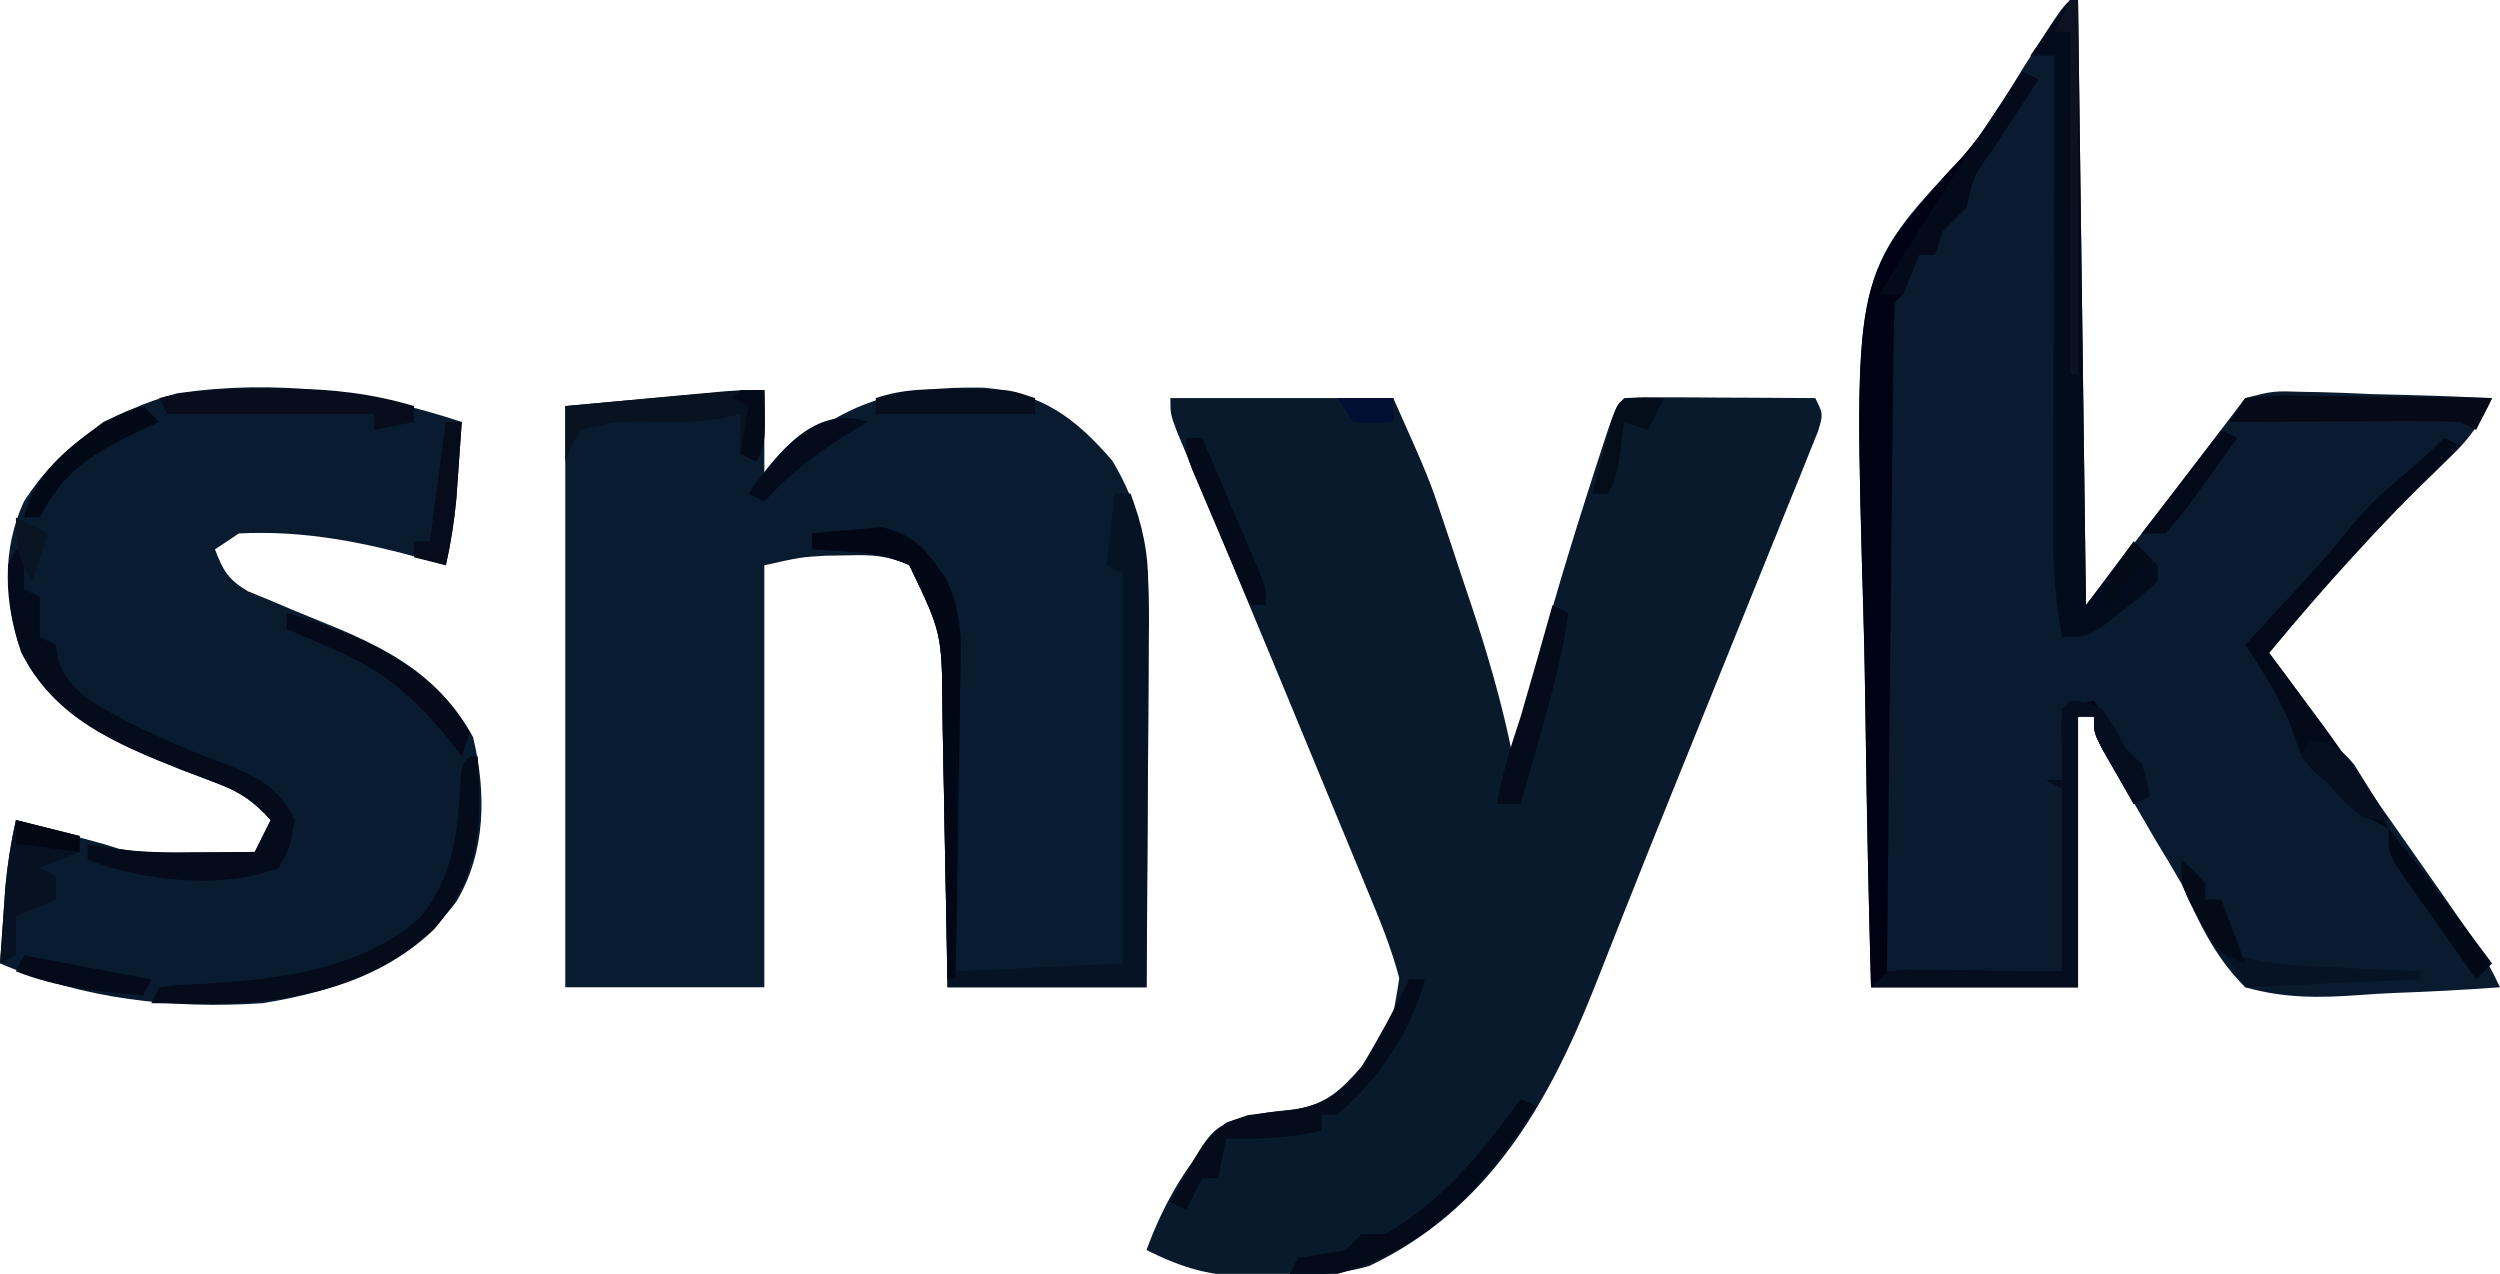 <?xml version="1.0" encoding="UTF-8"?>
<svg version="1.1" xmlns="http://www.w3.org/2000/svg" width="314" height="160">
<path d="M0 0 C0.33 0 0.66 0 1 0 C1.495 37.62 1.495 37.62 2 76 C12.076 63.058 12.076 63.058 22 50 C25.527 49.092 25.527 49.092 29.367 49.219 C30.047 49.23 30.726 49.241 31.427 49.253 C33.579 49.298 35.725 49.398 37.875 49.5 C39.341 49.54 40.807 49.577 42.273 49.609 C45.851 49.697 49.425 49.835 53 50 C51.685 52.918 50.284 54.949 47.988 57.172 C47.398 57.75 46.809 58.328 46.201 58.924 C45.578 59.526 44.955 60.129 44.312 60.75 C39.316 65.661 34.473 70.601 30 76 C29.106 77.073 28.211 78.146 27.316 79.219 C26.552 80.137 25.788 81.054 25 82 C25.608 82.816 26.217 83.632 26.844 84.473 C32.883 92.618 38.76 100.871 44.562 109.188 C45.265 110.191 45.968 111.195 46.691 112.229 C47.681 113.653 47.681 113.653 48.691 115.105 C49.576 116.376 49.576 116.376 50.479 117.673 C51.826 119.734 52.957 121.773 54 124 C49.59 124.324 45.186 124.558 40.768 124.714 C39.269 124.779 37.771 124.868 36.275 124.981 C31.252 125.351 26.876 125.385 22 124 C18.168 120.186 16.202 115.889 14 111 C12.961 109.201 11.901 107.414 10.812 105.645 C9.873 104.035 8.936 102.424 8 100.812 C7.511 99.982 7.023 99.151 6.52 98.295 C6.059 97.503 5.599 96.711 5.125 95.895 C4.715 95.192 4.305 94.489 3.883 93.765 C3 92 3 92 3 90 C2.34 90 1.68 90 1 90 C1 101.22 1 112.44 1 124 C-7.58 124 -16.16 124 -25 124 C-25.296 113.133 -25.533 102.268 -25.674 91.397 C-25.741 86.347 -25.832 81.3 -25.981 76.252 C-27.186 34.251 -27.186 34.251 -13.711 19.945 C-10.588 16.395 -8.227 12.326 -5.75 8.312 C-1.204 1.204 -1.204 1.204 0 0 Z " fill="#0A1B2F" transform="translate(260,0)"/>
<path d="M0 0 C9.24 0 18.48 0 28 0 C32.508 10.143 32.508 10.143 34.289 15.469 C34.673 16.617 35.057 17.766 35.453 18.949 C35.84 20.121 36.227 21.293 36.625 22.5 C37.217 24.258 37.217 24.258 37.82 26.051 C39.906 32.328 41.711 38.512 43 45 C43.268 43.918 43.536 42.837 43.812 41.723 C46.314 31.836 49.144 22.089 52.25 12.375 C52.78 10.712 52.78 10.712 53.32 9.016 C55.87 1.13 55.87 1.13 57 0 C58.781 -0.087 60.565 -0.107 62.348 -0.098 C63.427 -0.094 64.507 -0.091 65.619 -0.088 C67.324 -0.075 67.324 -0.075 69.062 -0.062 C70.773 -0.056 70.773 -0.056 72.518 -0.049 C75.345 -0.037 78.173 -0.021 81 0 C82 2 82 2 81.352 4.16 C80.989 5.058 80.627 5.955 80.253 6.879 C79.64 8.41 79.64 8.41 79.016 9.971 C78.333 11.642 78.333 11.642 77.637 13.348 C77.171 14.506 76.705 15.665 76.225 16.859 C74.973 19.967 73.715 23.072 72.453 26.176 C71.213 29.232 69.981 32.291 68.748 35.35 C66.8 40.182 64.846 45.012 62.89 49.84 C60.964 54.6 59.056 59.366 57.165 64.14 C56.715 65.274 56.265 66.409 55.801 67.577 C54.958 69.706 54.117 71.836 53.28 73.968 C47.415 88.755 39.895 101.907 25 109 C20.922 110.191 16.907 110.221 12.688 110.25 C11.953 110.271 11.219 110.291 10.463 110.312 C5.233 110.35 1.676 109.347 -3 107 C-0.767 100.902 2.361 95.579 7 91 C9.88 89.977 12.419 89.645 15.453 89.355 C19.502 88.79 21.323 86.996 24 84 C27.82 78.883 27.82 78.883 28.748 72.857 C27.764 69.099 26.317 65.577 24.824 62 C24.503 61.219 24.181 60.438 23.85 59.633 C22.8 57.087 21.744 54.544 20.688 52 C19.964 50.247 19.24 48.493 18.518 46.74 C15.411 39.209 12.287 31.685 9.154 24.165 C8.297 22.108 7.441 20.051 6.585 17.994 C5.547 15.497 4.503 13.003 3.456 10.51 C2.996 9.407 2.536 8.304 2.062 7.168 C1.662 6.212 1.261 5.255 0.848 4.27 C0 2 0 2 0 0 Z " fill="#091A2D" transform="translate(147,50)"/>
<path d="M0 0 C0 3.63 0 7.26 0 11 C0.701 10.258 1.403 9.515 2.125 8.75 C9.919 1.295 17.017 -0.498 27.586 -0.309 C34.797 0.343 39.035 3.456 43.676 8.828 C48.31 16.429 48.407 23.337 48.293 32.031 C48.289 33.263 48.284 34.495 48.28 35.764 C48.263 39.676 48.226 43.588 48.188 47.5 C48.171 50.161 48.159 52.823 48.146 55.484 C48.116 61.99 48.057 68.494 48 75 C39.75 75 31.5 75 23 75 C22.951 72.073 22.902 69.145 22.852 66.129 C22.797 63.269 22.74 60.41 22.683 57.55 C22.645 55.575 22.61 53.599 22.578 51.623 C22.532 48.771 22.474 45.919 22.414 43.066 C22.403 42.194 22.391 41.322 22.379 40.423 C22.31 30.535 22.31 30.535 18.215 21.953 C15.502 20.786 13.512 20.668 10.562 20.75 C9.636 20.765 8.709 20.781 7.754 20.797 C4.604 20.972 4.604 20.972 0 22 C0 39.49 0 56.98 0 75 C-8.25 75 -16.5 75 -25 75 C-25 50.91 -25 26.82 -25 2 C-3 0 -3 0 0 0 Z " fill="#091B2F" transform="translate(96,49)"/>
<path d="M0 0 C-0.142 2.063 -0.289 4.125 -0.438 6.188 C-0.519 7.336 -0.6 8.485 -0.684 9.668 C-0.954 12.516 -1.375 15.212 -2 18 C-2.713 17.795 -3.426 17.59 -4.16 17.379 C-12.163 15.128 -19.662 13.583 -28 14 C-28.99 14.66 -29.98 15.32 -31 16 C-29.999 18.644 -29.334 19.803 -26.865 21.261 C-25.998 21.614 -25.131 21.968 -24.238 22.332 C-23.284 22.739 -22.329 23.145 -21.346 23.564 C-19.344 24.388 -17.342 25.208 -15.338 26.025 C-8.087 29.123 -2.464 32.515 1.414 39.574 C3.098 46.547 3.052 53.999 -0.688 60.258 C-6.656 68.18 -15.391 71.464 -25 73 C-36.351 73.754 -47.482 72.505 -58 68 C-57.858 65.937 -57.711 63.875 -57.562 61.812 C-57.481 60.664 -57.4 59.515 -57.316 58.332 C-57.046 55.484 -56.625 52.788 -56 50 C-55.252 50.205 -54.505 50.41 -53.734 50.621 C-52.75 50.891 -51.765 51.16 -50.75 51.438 C-49.775 51.704 -48.801 51.971 -47.797 52.246 C-46.874 52.495 -45.951 52.744 -45 53 C-44.381 53.196 -43.763 53.392 -43.125 53.594 C-39.849 54.22 -36.571 54.103 -33.25 54.062 C-32.553 54.058 -31.855 54.053 -31.137 54.049 C-29.424 54.037 -27.712 54.019 -26 54 C-25.34 52.68 -24.68 51.36 -24 50 C-26.091 47.691 -27.816 46.467 -30.73 45.387 C-31.448 45.112 -32.165 44.836 -32.904 44.553 C-33.657 44.267 -34.411 43.982 -35.188 43.688 C-43.369 40.437 -51.2 37.219 -55.316 28.914 C-57.532 22.71 -57.772 16.046 -55 10 C-50.43 2.853 -43.878 -1.43 -35.719 -3.609 C-23.285 -5.396 -11.837 -3.911 0 0 Z " fill="#091B2F" transform="translate(58,53)"/>
<path d="M0 0 C0.66 0.33 1.32 0.66 2 1 C1.35 1.987 0.701 2.975 0.031 3.992 C-0.813 5.286 -1.656 6.581 -2.5 7.875 C-2.929 8.526 -3.359 9.177 -3.801 9.848 C-6.18 13.15 -6.18 13.15 -7 17 C-8 18 -9 19 -10 20 C-10.33 20.99 -10.66 21.98 -11 23 C-11.66 23 -12.32 23 -13 23 C-13.309 23.804 -13.619 24.609 -13.938 25.438 C-15 28 -15 28 -16 29 C-16.125 31.616 -16.186 34.207 -16.205 36.824 C-16.215 37.644 -16.225 38.463 -16.235 39.308 C-16.267 42.029 -16.292 44.751 -16.316 47.473 C-16.337 49.355 -16.358 51.236 -16.379 53.118 C-16.435 58.081 -16.484 63.045 -16.532 68.008 C-16.582 73.068 -16.638 78.129 -16.693 83.189 C-16.801 93.126 -16.902 103.063 -17 113 C-9.74 113 -2.48 113 5 113 C5 105.41 5 97.82 5 90 C4.34 89.67 3.68 89.34 3 89 C3.66 89 4.32 89 5 89 C5 86.03 5 83.06 5 80 C6.98 79.505 6.98 79.505 9 79 C9.619 79.949 10.238 80.897 10.875 81.875 C12.82 84.944 12.82 84.944 15 87 C15.625 89.125 15.625 89.125 16 91 C15.01 91.495 15.01 91.495 14 92 C13.162 90.545 12.329 89.086 11.5 87.625 C11.036 86.813 10.572 86.001 10.094 85.164 C9 83 9 83 9 81 C8.34 81 7.68 81 7 81 C7 92.22 7 103.44 7 115 C-1.58 115 -10.16 115 -19 115 C-19.296 104.133 -19.533 93.268 -19.674 82.397 C-19.741 77.347 -19.832 72.3 -19.981 67.252 C-21.162 26.112 -21.162 26.112 -9.401 12.698 C-8.84 12.106 -8.279 11.514 -7.701 10.905 C-4.72 7.566 -2.389 3.774 0 0 Z " fill="#000113" transform="translate(254,9)"/>
<path d="M0 0 C0.66 0 1.32 0 2 0 C3.529 4.09 4.247 7.461 4.227 11.822 C4.227 12.942 4.227 14.063 4.227 15.218 C4.216 16.412 4.206 17.606 4.195 18.836 C4.192 20.07 4.19 21.305 4.187 22.577 C4.176 26.51 4.15 30.442 4.125 34.375 C4.114 37.046 4.106 39.716 4.098 42.387 C4.077 48.925 4.038 55.462 4 62 C-4.25 62 -12.5 62 -21 62 C-21.049 59.073 -21.098 56.145 -21.148 53.129 C-21.203 50.269 -21.26 47.41 -21.317 44.55 C-21.355 42.575 -21.39 40.599 -21.422 38.623 C-21.468 35.771 -21.526 32.919 -21.586 30.066 C-21.597 29.194 -21.609 28.322 -21.621 27.423 C-21.677 17.534 -21.677 17.534 -25.797 8.98 C-28.359 7.84 -30.454 7.496 -33.25 7.312 C-34.142 7.247 -35.034 7.181 -35.953 7.113 C-36.629 7.076 -37.304 7.039 -38 7 C-38 6.34 -38 5.68 -38 5 C-36.13 4.782 -34.253 4.628 -32.375 4.5 C-31.331 4.407 -30.287 4.314 -29.211 4.219 C-24.95 5.256 -23.751 7.075 -21.263 10.562 C-18.995 14.94 -19.262 19.23 -19.414 24.062 C-19.423 25.094 -19.431 26.126 -19.44 27.189 C-19.473 30.461 -19.548 33.729 -19.625 37 C-19.655 39.228 -19.682 41.456 -19.707 43.684 C-19.768 49.124 -19.885 54.559 -20 60 C-9.605 59.505 -9.605 59.505 1 59 C1 42.83 1 26.66 1 10 C0.34 9.67 -0.32 9.34 -1 9 C-0.67 6.03 -0.34 3.06 0 0 Z " fill="#061325" transform="translate(140,62)"/>
<path d="M0 0 C0.33 0 0.66 0 1 0 C1.33 25.08 1.66 50.16 2 76 C3.98 73.36 5.96 70.72 8 68 C8.99 68.99 9.98 69.98 11 71 C11 71.66 11 72.32 11 73 C9.137 74.727 9.137 74.727 6.688 76.625 C5.887 77.257 5.086 77.888 4.262 78.539 C2 80 2 80 -1 80 C-1.83 75.665 -2.122 71.579 -2.114 67.168 C-2.114 66.514 -2.114 65.86 -2.114 65.186 C-2.113 63.043 -2.106 60.9 -2.098 58.758 C-2.096 57.264 -2.094 55.771 -2.093 54.277 C-2.09 50.361 -2.08 46.445 -2.069 42.529 C-2.058 38.527 -2.054 34.525 -2.049 30.523 C-2.038 22.682 -2.021 14.841 -2 7 C-2.99 7 -3.98 7 -5 7 C-4.192 5.831 -3.378 4.664 -2.562 3.5 C-2.11 2.85 -1.658 2.201 -1.191 1.531 C-0.798 1.026 -0.405 0.521 0 0 Z " fill="#030C1C" transform="translate(260,0)"/>
<path d="M0 0 C0.33 0 0.66 0 1 0 C1 1.65 1 3.3 1 5 C1.66 5.33 2.32 5.66 3 6 C3 7.65 3 9.3 3 11 C3.66 11.33 4.32 11.66 5 12 C5.103 12.598 5.206 13.196 5.312 13.812 C6.547 17.74 9.73 19.295 13.203 21.223 C17.513 23.439 21.825 25.333 26.375 27 C30.413 28.592 33.054 29.914 35 34 C34.5 37.25 34.5 37.25 33 40 C25.822 42.789 16.067 41.63 9 39 C9 38.34 9 37.68 9 37 C9.828 37.164 10.655 37.327 11.508 37.496 C15.322 38.046 19.034 38.111 22.875 38.062 C23.563 38.058 24.252 38.053 24.961 38.049 C26.641 38.037 28.32 38.019 30 38 C30.66 36.68 31.32 35.36 32 34 C29.909 31.691 28.184 30.467 25.27 29.387 C24.552 29.112 23.835 28.836 23.096 28.553 C22.343 28.267 21.589 27.982 20.812 27.688 C12.615 24.43 4.856 21.215 0.68 12.938 C-0.562 9.397 -1.038 5.746 -1 2 C-0.67 1.34 -0.34 0.68 0 0 Z " fill="#040B1B" transform="translate(2,69)"/>
<path d="M0 0 C1.875 0.125 1.875 0.125 4 1 C5.625 3.438 5.625 3.438 7 6 C7.66 6.66 8.32 7.32 9 8 C9.625 10.125 9.625 10.125 10 12 C9.34 12.33 8.68 12.66 8 13 C7.162 11.545 6.329 10.086 5.5 8.625 C4.804 7.407 4.804 7.407 4.094 6.164 C3 4 3 4 3 2 C2.34 2 1.68 2 1 2 C1 13.22 1 24.44 1 36 C-7.58 36 -16.16 36 -25 36 C-23 34 -23 34 -20.753 33.773 C-19.842 33.783 -18.931 33.794 -17.992 33.805 C-16.66 33.812 -16.66 33.812 -15.3 33.82 C-13.605 33.847 -13.605 33.847 -11.875 33.875 C-8.286 33.916 -4.697 33.958 -1 34 C-1 26.41 -1 18.82 -1 11 C-1.66 10.67 -2.32 10.34 -3 10 C-2.34 10 -1.68 10 -1 10 C-1.012 9.362 -1.023 8.724 -1.035 8.066 C-1.044 7.24 -1.053 6.414 -1.062 5.562 C-1.074 4.739 -1.086 3.915 -1.098 3.066 C-1 1 -1 1 0 0 Z " fill="#050E1E" transform="translate(260,88)"/>
<path d="M0 0 C0.66 0.33 1.32 0.66 2 1 C1.215 1.773 0.43 2.547 -0.379 3.344 C-8.022 10.908 -15.121 18.736 -22 27 C-21.252 28.002 -20.505 29.003 -19.734 30.035 C-18.739 31.377 -17.745 32.72 -16.75 34.062 C-16.013 35.048 -16.013 35.048 -15.262 36.053 C-12.177 40.227 -9.488 44.444 -7 49 C-10.386 47.549 -12.489 45.673 -15 43 C-15.536 42.546 -16.073 42.093 -16.625 41.625 C-18 40 -18 40 -18.875 37.312 C-20.306 33.098 -22.547 29.688 -25 26 C-24.252 25.192 -23.505 24.384 -22.734 23.551 C-21.739 22.471 -20.745 21.392 -19.75 20.312 C-19.259 19.782 -18.768 19.252 -18.262 18.705 C-16.05 16.301 -13.923 13.903 -11.898 11.336 C-10.039 9.048 -8.122 7.214 -5.875 5.312 C-3.844 3.584 -1.886 1.886 0 0 Z " fill="#020A19" transform="translate(307,55)"/>
<path d="M0 0 C0.33 0 0.66 0 1 0 C1.519 8.647 1.323 14.948 -4.438 21.68 C-12.096 29.081 -23.029 31.159 -33.312 31.062 C-34.567 31.053 -35.821 31.044 -37.113 31.035 C-38.066 31.024 -39.019 31.012 -40 31 C-39.67 30.34 -39.34 29.68 -39 29 C-36.48 28.691 -36.48 28.691 -33.188 28.562 C-23.695 27.948 -13.284 26.723 -6 20 C-2.034 14.924 -1.478 9.508 -1.176 3.223 C-1 1 -1 1 0 0 Z " fill="#040B1A" transform="translate(59,95)"/>
<path d="M0 0 C1.87 -0.218 3.747 -0.372 5.625 -0.5 C6.669 -0.593 7.713 -0.686 8.789 -0.781 C13.047 0.255 14.25 2.063 16.737 5.549 C19.026 9.991 18.736 14.383 18.586 19.281 C18.577 20.335 18.569 21.389 18.56 22.475 C18.527 25.818 18.452 29.158 18.375 32.5 C18.345 34.776 18.318 37.052 18.293 39.328 C18.227 44.886 18.127 50.443 18 56 C17.67 56 17.34 56 17 56 C16.98 54.805 16.96 53.61 16.94 52.379 C16.863 47.912 16.775 43.444 16.683 38.977 C16.645 37.05 16.61 35.123 16.578 33.196 C16.532 30.413 16.474 27.63 16.414 24.848 C16.403 23.997 16.391 23.147 16.379 22.271 C16.304 12.46 16.304 12.46 12.203 3.98 C9.641 2.84 7.546 2.496 4.75 2.312 C3.858 2.247 2.966 2.181 2.047 2.113 C1.371 2.076 0.696 2.039 0 2 C0 1.34 0 0.68 0 0 Z " fill="#020715" transform="translate(102,67)"/>
<path d="M0 0 C0.66 0 1.32 0 2 0 C-0.014 7.048 -3.547 12.121 -9 17 C-9.66 17 -10.32 17 -11 17 C-11 17.66 -11 18.32 -11 19 C-15.053 19.982 -18.839 20.082 -23 20 C-23.33 21.65 -23.66 23.3 -24 25 C-24.66 25 -25.32 25 -26 25 C-26.66 26.32 -27.32 27.64 -28 29 C-28.66 28.67 -29.32 28.34 -30 28 C-24.96 18.677 -24.96 18.677 -20.297 17.066 C-18.394 16.814 -16.487 16.586 -14.578 16.383 C-10.655 15.8 -8.33 14.066 -6 11 C-3.816 7.419 -1.857 3.76 0 0 Z " fill="#040C1B" transform="translate(177,123)"/>
<path d="M0 0 C0.125 6.75 0.125 6.75 -1 9 C-1.66 8.67 -2.32 8.34 -3 8 C-3 6.35 -3 4.7 -3 3 C-3.71 3.165 -4.421 3.33 -5.152 3.5 C-8.04 4.007 -10.636 4.065 -13.562 4 C-18.366 3.893 -18.366 3.893 -23 5 C-24.284 6.984 -24.284 6.984 -25 9 C-25 6.69 -25 4.38 -25 2 C-21.396 1.664 -17.792 1.332 -14.188 1 C-13.163 0.905 -12.139 0.809 -11.084 0.711 C-9.61 0.576 -9.61 0.576 -8.105 0.438 C-7.199 0.354 -6.294 0.27 -5.36 0.184 C-3 0 -3 0 0 0 Z " fill="#081322" transform="translate(96,49)"/>
<path d="M0 0 C0.66 0.33 1.32 0.66 2 1 C-4.579 10.914 -11.245 18.724 -23 22 C-26.5 22.188 -26.5 22.188 -29 22 C-28.67 21.34 -28.34 20.68 -28 20 C-26.001 19.66 -24.001 19.327 -22 19 C-21.34 18.34 -20.68 17.68 -20 17 C-19.01 17 -18.02 17 -17 17 C-9.651 12.686 -4.908 6.797 0 0 Z " fill="#030B1B" transform="translate(191,138)"/>
<path d="M0 0 C3.96 0.99 3.96 0.99 8 2 C8 2.66 8 3.32 8 4 C6.35 4.66 4.7 5.32 3 6 C3.66 6.33 4.32 6.66 5 7 C5 7.99 5 8.98 5 10 C3.35 10.66 1.7 11.32 0 12 C0 13.65 0 15.3 0 17 C-0.66 17.33 -1.32 17.66 -2 18 C-1.858 15.937 -1.711 13.875 -1.562 11.812 C-1.481 10.664 -1.4 9.515 -1.316 8.332 C-1.046 5.484 -0.625 2.788 0 0 Z " fill="#061122" transform="translate(2,103)"/>
<path d="M0 0 C3.073 -0.341 3.073 -0.341 6.977 -0.293 C7.662 -0.289 8.347 -0.284 9.053 -0.28 C11.244 -0.263 13.434 -0.226 15.625 -0.188 C17.109 -0.172 18.594 -0.159 20.078 -0.146 C23.719 -0.113 27.359 -0.062 31 0 C30.34 1.32 29.68 2.64 29 4 C28.34 3.67 27.68 3.34 27 3 C24.822 2.914 22.641 2.893 20.461 2.902 C18.508 2.907 18.508 2.907 16.516 2.912 C15.135 2.92 13.755 2.929 12.375 2.938 C10.987 2.943 9.599 2.947 8.211 2.951 C4.807 2.963 1.404 2.979 -2 3 C-1.34 2.01 -0.68 1.02 0 0 Z " fill="#050A18" transform="translate(282,50)"/>
<path d="M0 0 C0.8 -0.001 1.599 -0.001 2.423 -0.002 C7.96 0.048 12.917 0.607 18.25 2.188 C18.25 2.848 18.25 3.507 18.25 4.188 C16.6 4.518 14.95 4.848 13.25 5.188 C13.25 4.527 13.25 3.868 13.25 3.188 C4.67 3.188 -3.91 3.188 -12.75 3.188 C-13.08 2.527 -13.41 1.867 -13.75 1.188 C-9.155 0.039 -4.705 -0.004 0 0 Z " fill="#070D1C" transform="translate(33.75,48.812)"/>
<path d="M0 0 C0.66 0.33 1.32 0.66 2 1 C1.35 1.987 0.701 2.975 0.031 3.992 C-0.813 5.286 -1.656 6.581 -2.5 7.875 C-2.929 8.526 -3.359 9.177 -3.801 9.848 C-6.18 13.15 -6.18 13.15 -7 17 C-8 18 -9 19 -10 20 C-10.33 20.99 -10.66 21.98 -11 23 C-11.66 23 -12.32 23 -13 23 C-13.99 25.475 -13.99 25.475 -15 28 C-15.99 28 -16.98 28 -18 28 C-12.153 18.558 -6.233 9.193 0 0 Z " fill="#030A1A" transform="translate(254,9)"/>
<path d="M0 0 C1.5 1.375 1.5 1.375 3 3 C3 3.66 3 4.32 3 5 C3.66 5 4.32 5 5 5 C5.66 7.31 6.32 9.62 7 12 C9.882 12.807 12.56 13.175 15.547 13.316 C16.391 13.358 17.236 13.4 18.105 13.443 C19.415 13.502 19.415 13.502 20.75 13.562 C21.638 13.606 22.526 13.649 23.441 13.693 C25.627 13.799 27.814 13.901 30 14 C30 14.33 30 14.66 30 15 C19.11 15.495 19.11 15.495 8 16 C6.68 13.917 5.36 11.834 4 9.688 C3.582 9.036 3.165 8.385 2.734 7.714 C0 3.333 0 3.333 0 0 Z " fill="#061325" transform="translate(274,108)"/>
<path d="M0 0 C0.66 0.33 1.32 0.66 2 1 C1.258 6.269 -0.109 11.27 -1.562 16.375 C-1.796 17.206 -2.03 18.038 -2.271 18.895 C-2.845 20.93 -3.422 22.965 -4 25 C-4.99 25 -5.98 25 -7 25 C-6.326 21.182 -5.225 17.674 -4 14 C-3.28 11.545 -2.572 9.087 -1.875 6.625 C-1.345 4.757 -1.345 4.757 -0.805 2.852 C-0.539 1.911 -0.274 0.97 0 0 Z " fill="#040B1B" transform="translate(195,76)"/>
<path d="M0 0 C8.994 2.561 18.157 6.449 23 15 C22.67 15.99 22.34 16.98 22 18 C21.443 17.278 20.886 16.556 20.312 15.812 C16.05 10.628 12.393 7.383 6.188 4.688 C5.026 4.176 3.865 3.664 2.668 3.137 C1.788 2.762 0.907 2.386 0 2 C0 1.34 0 0.68 0 0 Z " fill="#040A1A" transform="translate(36,77)"/>
<path d="M0 0 C0.33 0 0.66 0 1 0 C1 15.51 1 31.02 1 47 C0.67 47 0.34 47 0 47 C0 32.81 0 18.62 0 4 C-0.66 4 -1.32 4 -2 4 C-1.34 2.68 -0.68 1.36 0 0 Z " fill="#0C121F" transform="translate(260,0)"/>
<path d="M0 0 C1.856 -0.004 1.856 -0.004 3.75 -0.008 C7 0.125 7 0.125 10 1.125 C10 1.785 10 2.445 10 3.125 C3.333 3.125 -3.333 3.125 -10 3.125 C-10 2.465 -10 1.805 -10 1.125 C-6.499 -0.042 -3.688 -0.008 0 0 Z " fill="#060F1D" transform="translate(120,48.875)"/>
<path d="M0 0 C0.66 0 1.32 0 2 0 C3.339 3.123 4.67 6.248 6 9.375 C6.382 10.264 6.763 11.154 7.156 12.07 C7.517 12.921 7.878 13.772 8.25 14.648 C8.585 15.434 8.92 16.219 9.266 17.029 C10 19 10 19 10 21 C9.34 21 8.68 21 8 21 C6.661 17.877 5.33 14.752 4 11.625 C3.618 10.736 3.237 9.846 2.844 8.93 C2.302 7.654 2.302 7.654 1.75 6.352 C1.415 5.566 1.08 4.781 0.734 3.971 C0 2 0 2 0 0 Z " fill="#030B1A" transform="translate(149,55)"/>
<path d="M0 0 C0.66 0 1.32 0 2 0 C1.858 2.063 1.711 4.125 1.562 6.188 C1.481 7.336 1.4 8.485 1.316 9.668 C1.046 12.516 0.625 15.212 0 18 C-1.32 17.67 -2.64 17.34 -4 17 C-4 16.34 -4 15.68 -4 15 C-3.34 15 -2.68 15 -2 15 C-1.34 10.05 -0.68 5.1 0 0 Z " fill="#060C1B" transform="translate(56,53)"/>
<path d="M0 0 C0.66 0.66 1.32 1.32 2 2 C0.987 2.454 0.987 2.454 -0.047 2.918 C-5.959 5.695 -9.989 7.978 -13 14 C-13.66 14 -14.32 14 -15 14 C-13.64 8.39 -9.45 5.301 -5 2 C-2 0.562 -2 0.562 0 0 Z " fill="#020916" transform="translate(18,51)"/>
<path d="M0 0 C3.001 3.71 5.893 7.49 8.75 11.312 C9.161 11.862 9.572 12.412 9.996 12.979 C10.998 14.318 11.999 15.659 13 17 C12.34 17.66 11.68 18.32 11 19 C9.155 16.404 7.326 13.797 5.5 11.188 C4.975 10.45 4.451 9.712 3.91 8.951 C3.414 8.239 2.918 7.527 2.406 6.793 C1.945 6.138 1.485 5.484 1.01 4.809 C0 3 0 3 0 0 Z " fill="#020916" transform="translate(300,104)"/>
<path d="M0 0 C2.884 0.345 3.821 0.783 5.703 3.066 C6.214 3.89 6.724 4.714 7.25 5.562 C7.771 6.389 8.292 7.215 8.828 8.066 C9.215 8.704 9.602 9.343 10 10 C7 10 7 10 4.5 7.688 C3.675 6.801 2.85 5.914 2 5 C1.402 4.402 0.804 3.804 0.188 3.188 C-0.204 2.796 -0.596 2.404 -1 2 C-0.67 1.34 -0.34 0.68 0 0 Z " fill="#050F1F" transform="translate(290,93)"/>
<path d="M0 0 C5.28 0.99 10.56 1.98 16 3 C15.67 3.66 15.34 4.32 15 5 C9.395 4.579 4.279 4.084 -1 2 C-0.67 1.34 -0.34 0.68 0 0 Z " fill="#030B1A" transform="translate(3,120)"/>
<path d="M0 0 C1.207 0.031 1.207 0.031 2.438 0.062 C1.778 1.383 1.117 2.703 0.438 4.062 C-0.552 3.732 -1.542 3.402 -2.562 3.062 C-2.779 4.733 -2.779 4.733 -3 6.438 C-3.562 10.062 -3.562 10.062 -4.562 12.062 C-5.223 12.062 -5.883 12.062 -6.562 12.062 C-6.087 10.249 -5.607 8.437 -5.125 6.625 C-4.858 5.616 -4.591 4.606 -4.316 3.566 C-3.267 0.08 -3.267 0.08 0 0 Z " fill="#040D1A" transform="translate(206.562,49.938)"/>
<path d="M0 0 C-0.519 0.303 -1.039 0.606 -1.574 0.918 C-5.978 3.564 -9.533 6.208 -13 10 C-13.66 9.67 -14.32 9.34 -15 9 C-11.42 3.988 -6.624 -2.353 0 0 Z " fill="#030B1D" transform="translate(109,53)"/>
<path d="M0 0 C0.66 0.33 1.32 0.66 2 1 C0.574 3.009 -0.865 5.007 -2.312 7 C-2.717 7.572 -3.121 8.145 -3.537 8.734 C-4.619 10.212 -5.805 11.613 -7 13 C-7.99 13 -8.98 13 -10 13 C-5.05 6.565 -5.05 6.565 0 0 Z " fill="#020919" transform="translate(279,54)"/>
<path d="M0 0 C1.5 1.375 1.5 1.375 3 3 C3 3.66 3 4.32 3 5 C3.66 5 4.32 5 5 5 C5.99 7.64 6.98 10.28 8 13 C4.358 11.786 4.083 10.91 2.312 7.625 C1.876 6.834 1.439 6.042 0.988 5.227 C0 3 0 3 0 0 Z " fill="#030B18" transform="translate(274,108)"/>
<path d="M0 0 C0.99 0 1.98 0 3 0 C3.125 6.75 3.125 6.75 2 9 C1.34 8.67 0.68 8.34 0 8 C0.33 6.02 0.66 4.04 1 2 C0.34 1.67 -0.32 1.34 -1 1 C-0.67 0.67 -0.34 0.34 0 0 Z " fill="#040A19" transform="translate(93,49)"/>
<path d="M0 0 C2.64 0.66 5.28 1.32 8 2 C8 2.66 8 3.32 8 4 C5.36 3.67 2.72 3.34 0 3 C0 2.01 0 1.02 0 0 Z " fill="#020713" transform="translate(2,103)"/>
<path d="M0 0 C0.66 0.66 1.32 1.32 2 2 C0.02 4.31 -1.96 6.62 -4 9 C-4 5.001 -2.274 3.198 0 0 Z " fill="#020B17" transform="translate(268,68)"/>
<path d="M0 0 C1.98 0.99 1.98 0.99 4 2 C3.34 3.98 2.68 5.96 2 8 C0.235 4.912 0 3.767 0 0 Z " fill="#081421" transform="translate(2,65)"/>
<path d="M0 0 C2.31 0 4.62 0 7 0 C7 0.99 7 1.98 7 3 C4.625 3.188 4.625 3.188 2 3 C1.34 2.01 0.68 1.02 0 0 Z " fill="#030E33" transform="translate(168,50)"/>
</svg>
